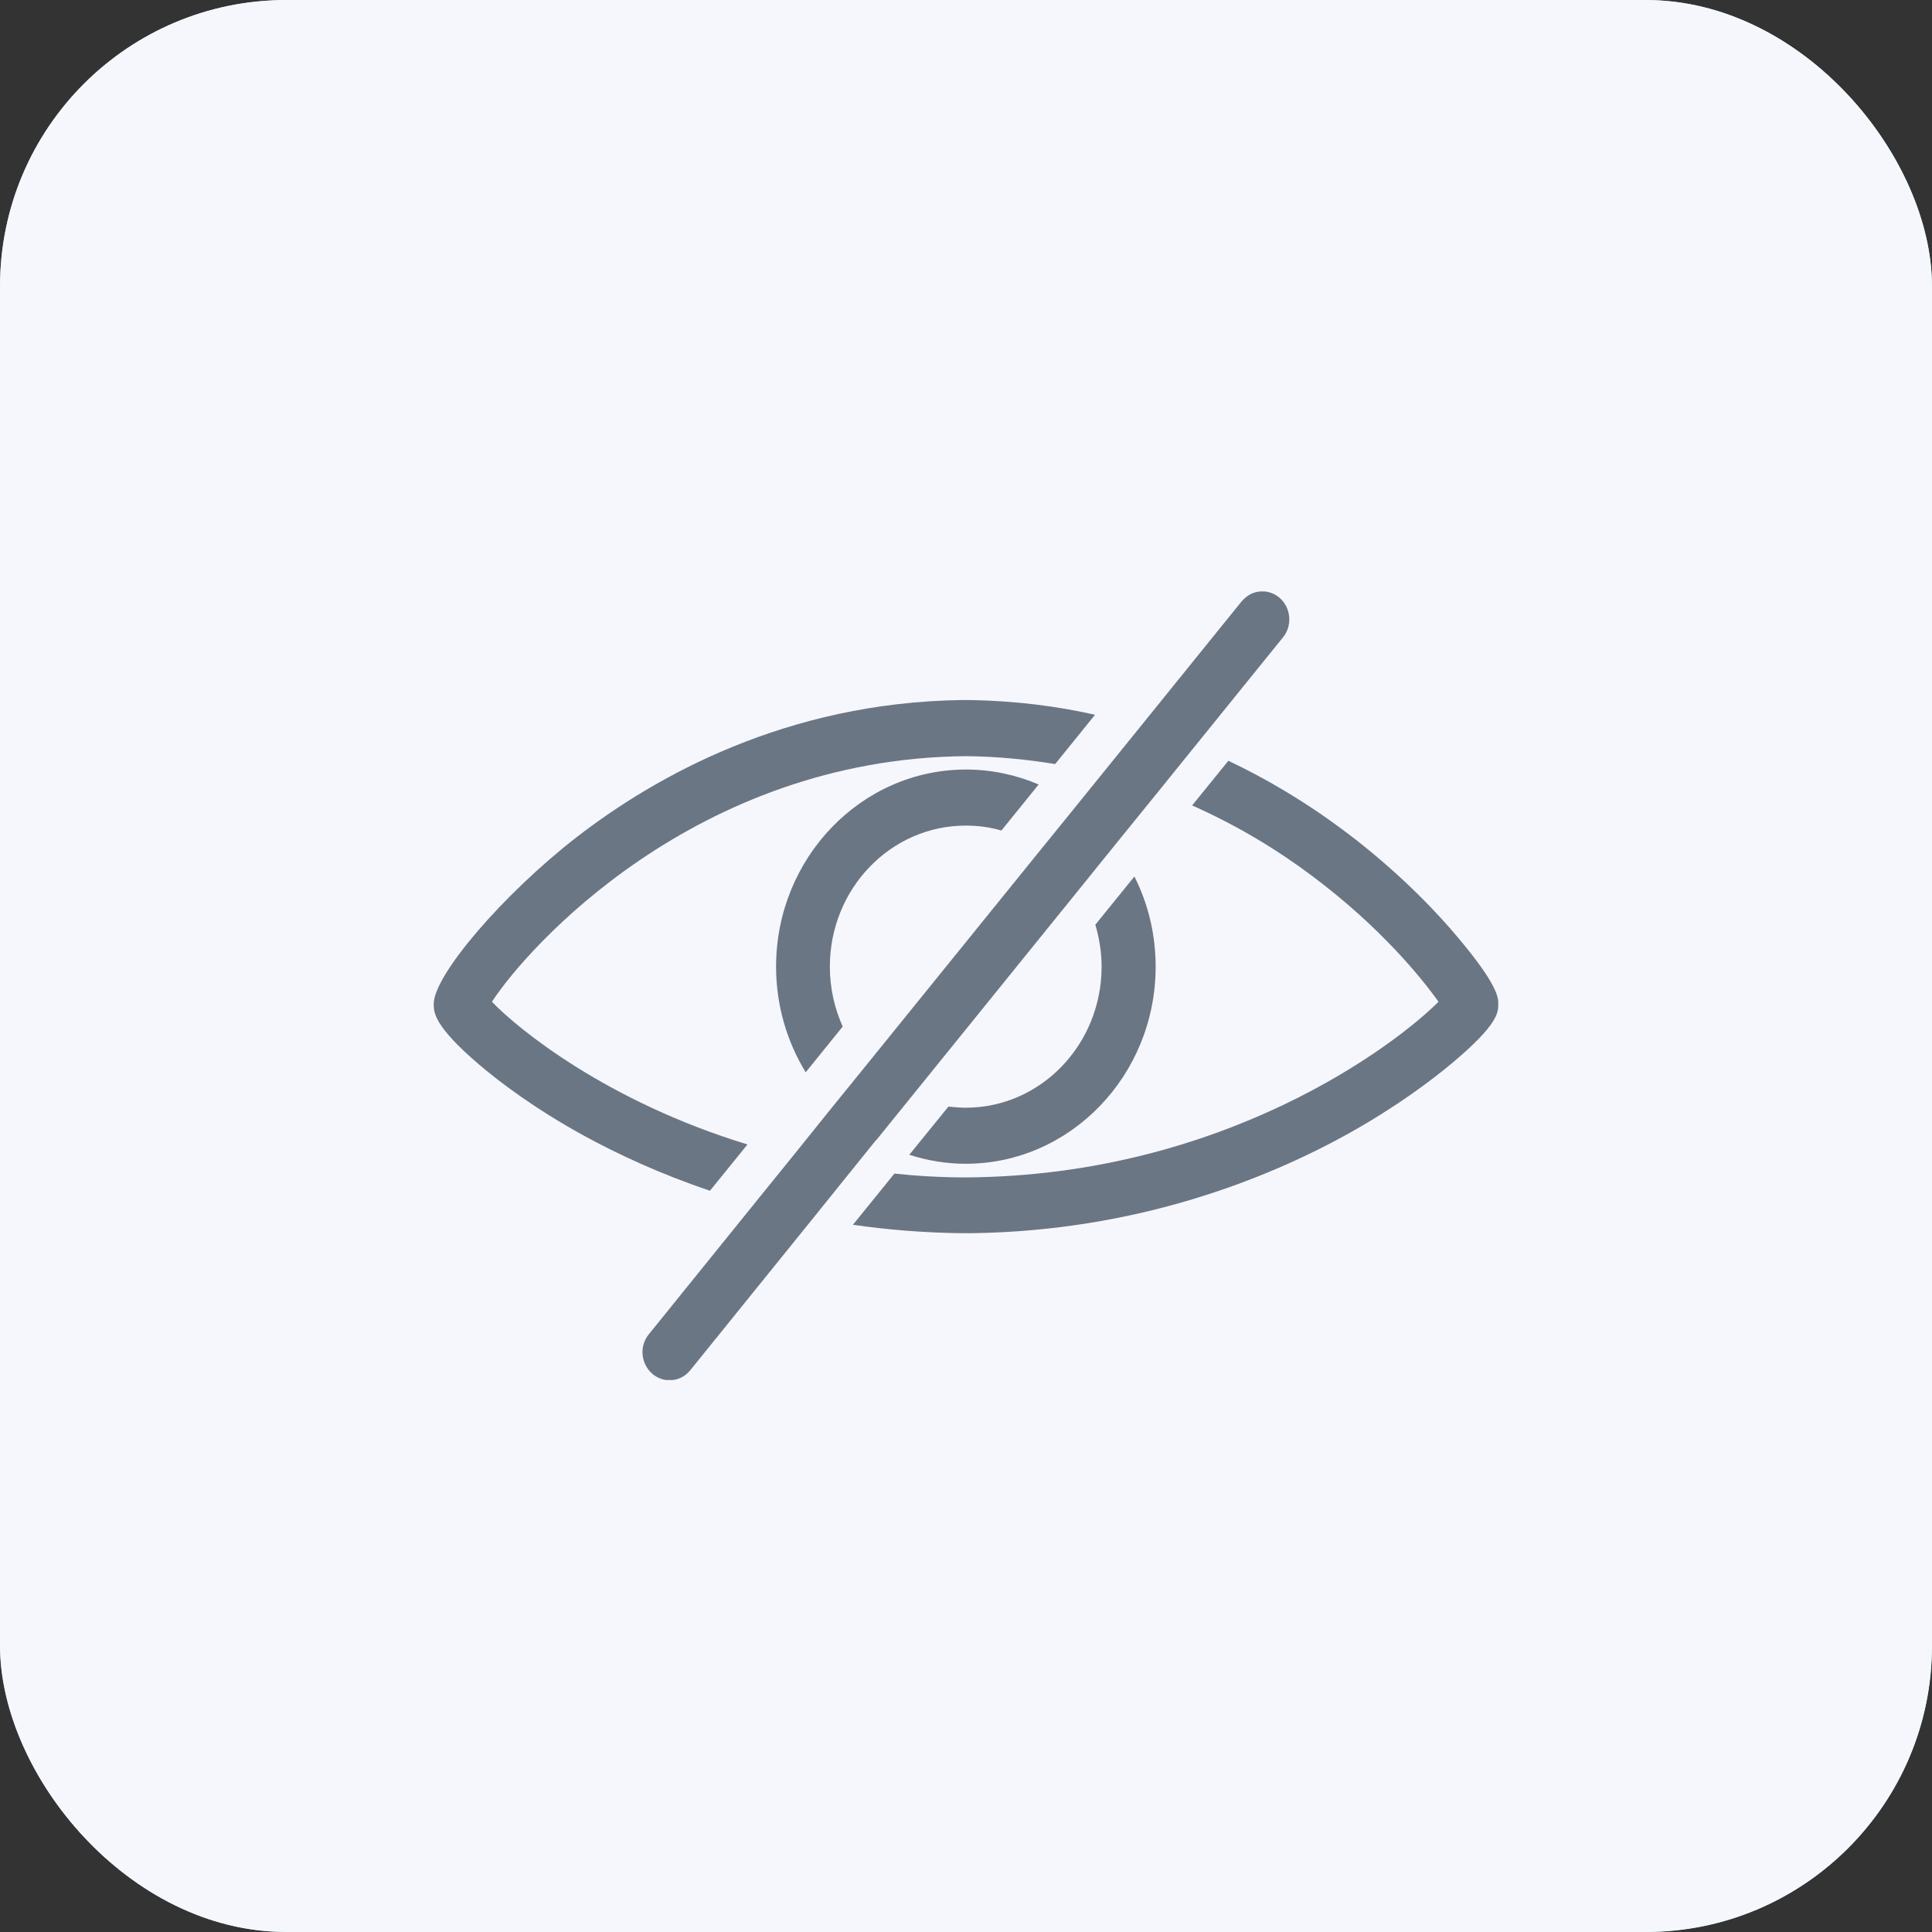 <svg width="49" height="49" viewBox="0 0 49 49" fill="none" xmlns="http://www.w3.org/2000/svg">
<rect x="0" y="0" width="49" height="49" fill="#333333" stroke="none"/>
<g clip-path="url(#clip0_1440_10062)">
<rect width="49" height="49" rx="7.259" fill="white"/>
<mask id="mask0_1440_10062" style="mask-type:alpha" maskUnits="userSpaceOnUse" x="-68" y="-37" width="146" height="93">
<rect x="-67.574" y="-36.308" width="145.129" height="91.66" rx="6.79" fill="white"/>
</mask>
<g mask="url(#mask0_1440_10062)">
<mask id="mask1_1440_10062" style="mask-type:alpha" maskUnits="userSpaceOnUse" x="-68" y="-37" width="146" height="93">
<rect x="-67.574" y="-36.308" width="145.129" height="91.66" rx="6.79" fill="white"/>
</mask>
<g mask="url(#mask1_1440_10062)">
<rect x="-67.574" y="-36.308" width="145.129" height="91.66" fill="url(#paint0_linear_1440_10062)"/>
<path d="M11.894 12.716C16.118 4.742 24.039 -0.991 33.696 -2.557C47.846 -4.854 61.856 3.1 66.88 16.28C72.082 29.915 67.191 44.975 55.005 52.854C47.388 57.779 37.81 58.864 29.355 56.172C29.104 55.315 28.809 54.465 28.471 53.624L26.921 49.764C28.403 49.392 29.893 49.112 31.44 49.044C32.38 48.998 33.336 48.642 34.238 48.289C37.708 46.924 40.02 43.561 39.941 39.837C39.854 35.686 37.454 32.311 33.73 31.113C31.315 30.34 29.055 30.719 26.901 32.034C26.56 32.243 25.973 32.36 25.631 32.216C22.086 30.688 18.287 32.895 18.105 36.793C18.037 38.287 17.46 38.67 16.156 38.889C10.654 39.83 5.244 39.447 -0.144 38.082C-1.115 37.836 -2.15 37.839 -3.151 37.691C-4.796 37.445 -6.544 37.445 -8.053 36.85C-10.946 35.705 -11.8 33.16 -11.712 30.237C-11.64 27.738 -10.628 25.774 -8.235 24.792C-6.419 24.053 -4.531 24.307 -2.688 24.823C-2.476 24.88 -0.102 25.304 -0.102 25.304C-0.102 25.304 0.55 22.916 2.98 23.006C4.212 23.067 5.191 24.023 5.278 25.251C5.361 26.434 5.255 27.647 5.111 28.83C4.956 30.101 5.111 30.54 6.404 30.59C6.95 30.609 8.015 30.635 8.759 30.65C9.115 30.658 9.369 30.302 9.236 29.968C8.971 29.285 8.634 28.095 8.577 26.347C8.558 21.391 9.748 16.758 11.898 12.705L11.894 12.716Z" fill="#00FFFF"/>
<path d="M26.916 49.768C24.899 50.264 22.901 50.939 20.812 51.5C20.698 51.527 20.668 51.675 20.759 51.747C20.956 51.91 21.074 52.008 21.199 52.096C23.705 53.893 26.465 55.254 29.355 56.172C33.317 69.677 26.443 84.241 13.111 89.595C9.733 90.952 6.248 91.593 2.817 91.593C-8.148 91.593 -18.526 85.03 -22.86 74.231L-38.288 35.818C-43.979 21.645 -37.101 5.542 -22.928 -0.153C-9.616 -5.495 5.403 0.249 11.89 12.716C9.741 16.769 8.55 21.402 8.569 26.358C8.626 28.106 8.963 29.3 9.229 29.979C9.358 30.313 9.104 30.666 8.751 30.662C8.008 30.643 6.942 30.62 6.396 30.601C5.1 30.552 4.948 30.112 5.103 28.842C5.247 27.659 5.354 26.449 5.27 25.262C5.183 24.034 4.205 23.078 2.972 23.018C0.542 22.927 -0.11 25.316 -0.11 25.316C-0.11 25.316 -2.484 24.891 -2.696 24.834C-4.539 24.318 -6.423 24.064 -8.243 24.804C-10.636 25.782 -11.648 27.746 -11.72 30.248C-11.807 33.168 -10.954 35.712 -8.061 36.861C-6.552 37.456 -4.804 37.456 -3.159 37.703C-2.158 37.851 -1.126 37.847 -0.152 38.093C5.232 39.458 10.647 39.841 16.148 38.901C17.453 38.677 18.029 38.294 18.097 36.804C18.279 32.906 22.078 30.7 25.624 32.228C25.965 32.372 26.552 32.254 26.894 32.046C29.047 30.73 31.307 30.351 33.722 31.124C37.442 32.319 39.846 35.693 39.933 39.849C40.013 43.572 37.696 46.935 34.23 48.3C33.332 48.653 32.376 49.009 31.432 49.055C29.885 49.123 28.395 49.4 26.913 49.775L26.916 49.768Z" fill="#37A0FF"/>
<path d="M29.351 56.172C33.313 69.677 26.439 84.241 13.107 89.595C9.729 90.952 6.245 91.593 2.813 91.593C-8.152 91.593 -18.53 85.03 -22.864 74.231L-38.288 35.818C-43.979 21.645 -37.101 5.542 -22.928 -0.153C-9.616 -5.495 5.403 0.249 11.89 12.716" stroke="black" stroke-width="0.289" stroke-miterlimit="10"/>
<path d="M29.351 56.172C26.462 55.254 23.701 53.893 21.195 52.096C21.07 52.008 20.956 51.91 20.755 51.747C20.668 51.675 20.698 51.527 20.808 51.5C22.897 50.939 24.895 50.264 26.913 49.767C28.395 49.396 29.885 49.115 31.432 49.047C32.373 49.002 33.328 48.645 34.23 48.292C37.7 46.928 40.013 43.564 39.933 39.841C39.846 35.689 37.446 32.315 33.722 31.116C31.307 30.343 29.047 30.722 26.894 32.038C26.552 32.246 25.965 32.364 25.623 32.22C22.078 30.692 18.279 32.899 18.097 36.796C18.029 38.29 17.453 38.673 16.148 38.893C10.647 39.833 5.236 39.45 -0.152 38.086C-1.123 37.839 -2.158 37.843 -3.159 37.695C-4.804 37.449 -6.552 37.449 -8.061 36.853C-10.954 35.708 -11.807 33.164 -11.72 30.241C-11.648 27.742 -10.636 25.778 -8.243 24.796C-6.427 24.056 -4.539 24.311 -2.696 24.826C-2.484 24.883 -0.11 25.308 -0.11 25.308C-0.11 25.308 0.542 22.919 2.972 23.01C4.205 23.071 5.183 24.026 5.27 25.255C5.354 26.438 5.247 27.651 5.103 28.834C4.948 30.104 5.103 30.544 6.396 30.593C6.942 30.612 8.008 30.639 8.751 30.654C9.107 30.662 9.361 30.305 9.229 29.971C8.963 29.289 8.626 28.098 8.569 26.35C8.55 21.395 9.74 16.762 11.89 12.708C16.114 4.734 24.035 -0.998 33.692 -2.564C47.842 -4.862 61.852 3.093 66.876 16.272C72.078 29.907 67.187 44.967 55.001 52.846C47.384 57.772 37.806 58.856 29.351 56.164V56.172Z" stroke="black" stroke-width="0.297" stroke-miterlimit="10"/>
<path d="M20.797 25.156C23.402 25.721 26.219 25.85 28.725 24.808C30.712 23.981 32.407 22.457 33.18 20.421C33.241 20.265 32.991 20.201 32.934 20.352C32.16 22.389 30.401 23.894 28.395 24.663C25.995 25.585 23.334 25.445 20.865 24.906C20.706 24.872 20.634 25.118 20.797 25.153V25.156Z" fill="black"/>
<path d="M31.095 19.624C31.816 20.428 32.987 20.64 33.95 20.163C34.098 20.09 33.969 19.867 33.821 19.943C32.957 20.371 31.918 20.159 31.277 19.446C31.167 19.321 30.985 19.503 31.095 19.628V19.624Z" fill="black"/>
<path d="M23.079 14.452C22.374 14.248 21.566 14.699 20.899 15.556L21.646 16.621L20.16 16.818C20.035 17.106 19.921 17.413 19.83 17.736C19.208 19.889 19.659 21.907 20.834 22.244C22.01 22.581 23.462 21.11 24.084 18.96C24.706 16.807 24.255 14.79 23.079 14.452Z" fill="black" stroke="black" stroke-width="0.127" stroke-miterlimit="10" stroke-linecap="round"/>
<path d="M29.904 13.159C29.199 12.954 28.392 13.406 27.724 14.263L28.471 15.328L26.985 15.525C26.86 15.813 26.746 16.12 26.655 16.443C26.033 18.596 26.484 20.614 27.66 20.951C28.835 21.288 30.287 19.817 30.909 17.668C31.531 15.514 31.08 13.497 29.904 13.159Z" fill="black" stroke="black" stroke-width="0.127" stroke-miterlimit="10" stroke-linecap="round"/>
</g>
<rect width="49" height="49" fill="#F6F7FC"/>
</g>
<g clip-path="url(#clip1_1440_10062)">
<path d="M36.982 23.784C36.47 23.17 35.598 22.244 34.38 21.291C33.529 20.628 32.451 19.91 31.154 19.295L30.235 20.428C31.466 20.974 32.491 21.623 33.289 22.224C35.006 23.508 36.064 24.813 36.483 25.407C35.405 26.491 31.047 29.82 24.5 29.862C23.875 29.862 23.269 29.827 22.684 29.765L21.632 31.063C22.497 31.188 23.409 31.264 24.374 31.277H24.633C28.865 31.222 32.158 29.882 34.188 28.757C35.438 28.059 36.33 27.382 36.856 26.94C38 25.974 38 25.677 38 25.462C38 25.311 38 24.993 36.982 23.784Z" fill="#6B7684"/>
<path d="M18.958 29.026C15.398 27.942 13.136 26.098 12.477 25.407C13.349 24.061 17.614 19.24 24.493 19.178C25.285 19.185 26.044 19.261 26.762 19.378L27.773 18.128C26.796 17.907 25.744 17.776 24.626 17.755H24.367C19.949 17.824 16.636 19.675 14.62 21.236C12.763 22.679 11 24.73 11 25.463C11 25.67 11 26.015 12.138 26.989C12.657 27.431 13.542 28.108 14.812 28.805C15.658 29.268 16.735 29.772 18.006 30.2L18.958 29.026Z" fill="#6B7684"/>
<path d="M24.5 20.939C24.812 20.939 25.112 20.981 25.398 21.064L26.343 19.896C25.777 19.655 25.152 19.517 24.5 19.517C21.845 19.517 19.683 21.761 19.683 24.517C19.683 25.504 19.962 26.423 20.434 27.196L21.373 26.036C21.166 25.573 21.047 25.062 21.047 24.517C21.047 22.541 22.59 20.939 24.493 20.939H24.5Z" fill="#6B7684"/>
<path d="M24.5 28.094C24.347 28.094 24.2 28.08 24.054 28.066L23.062 29.288C23.515 29.433 23.994 29.516 24.493 29.516C27.148 29.516 29.31 27.272 29.31 24.516C29.31 23.695 29.117 22.914 28.771 22.23L27.78 23.453C27.88 23.791 27.939 24.15 27.939 24.516C27.939 26.491 26.396 28.094 24.493 28.094H24.5Z" fill="#6B7684"/>
<path d="M22.225 28.916L23.13 27.797L27.375 22.549L28.279 21.43L29.377 20.076L30.309 18.923L32.538 16.167C32.538 16.167 32.571 16.126 32.584 16.105C32.777 15.808 32.724 15.401 32.458 15.166C32.212 14.952 31.866 14.945 31.619 15.131C31.573 15.166 31.533 15.207 31.493 15.249L28.925 18.426L27.953 19.627L27.288 20.449L26.403 21.54L21.998 26.982L21.113 28.073L20.096 29.337L19.117 30.546L16.456 33.84C16.21 34.137 16.25 34.586 16.543 34.841C16.669 34.952 16.829 35.007 16.982 35.007C17.175 35.007 17.368 34.924 17.507 34.752L20.621 30.898L21.639 29.634L22.218 28.916H22.225Z" fill="#6B7684"/>
</g>
</g>
<defs>
<linearGradient id="paint0_linear_1440_10062" x1="4.991" y1="-36.308" x2="4.991" y2="55.352" gradientUnits="userSpaceOnUse">
<stop stop-color="#8CEEFF"/>
<stop offset="1" stop-color="#3AB7FF"/>
</linearGradient>
<clipPath id="clip0_1440_10062">
<rect width="49" height="49" rx="7.259" fill="white"/>
</clipPath>
<clipPath id="clip1_1440_10062">
<rect width="27" height="20" fill="white" transform="translate(11 15)"/>
</clipPath>
</defs>
</svg>
